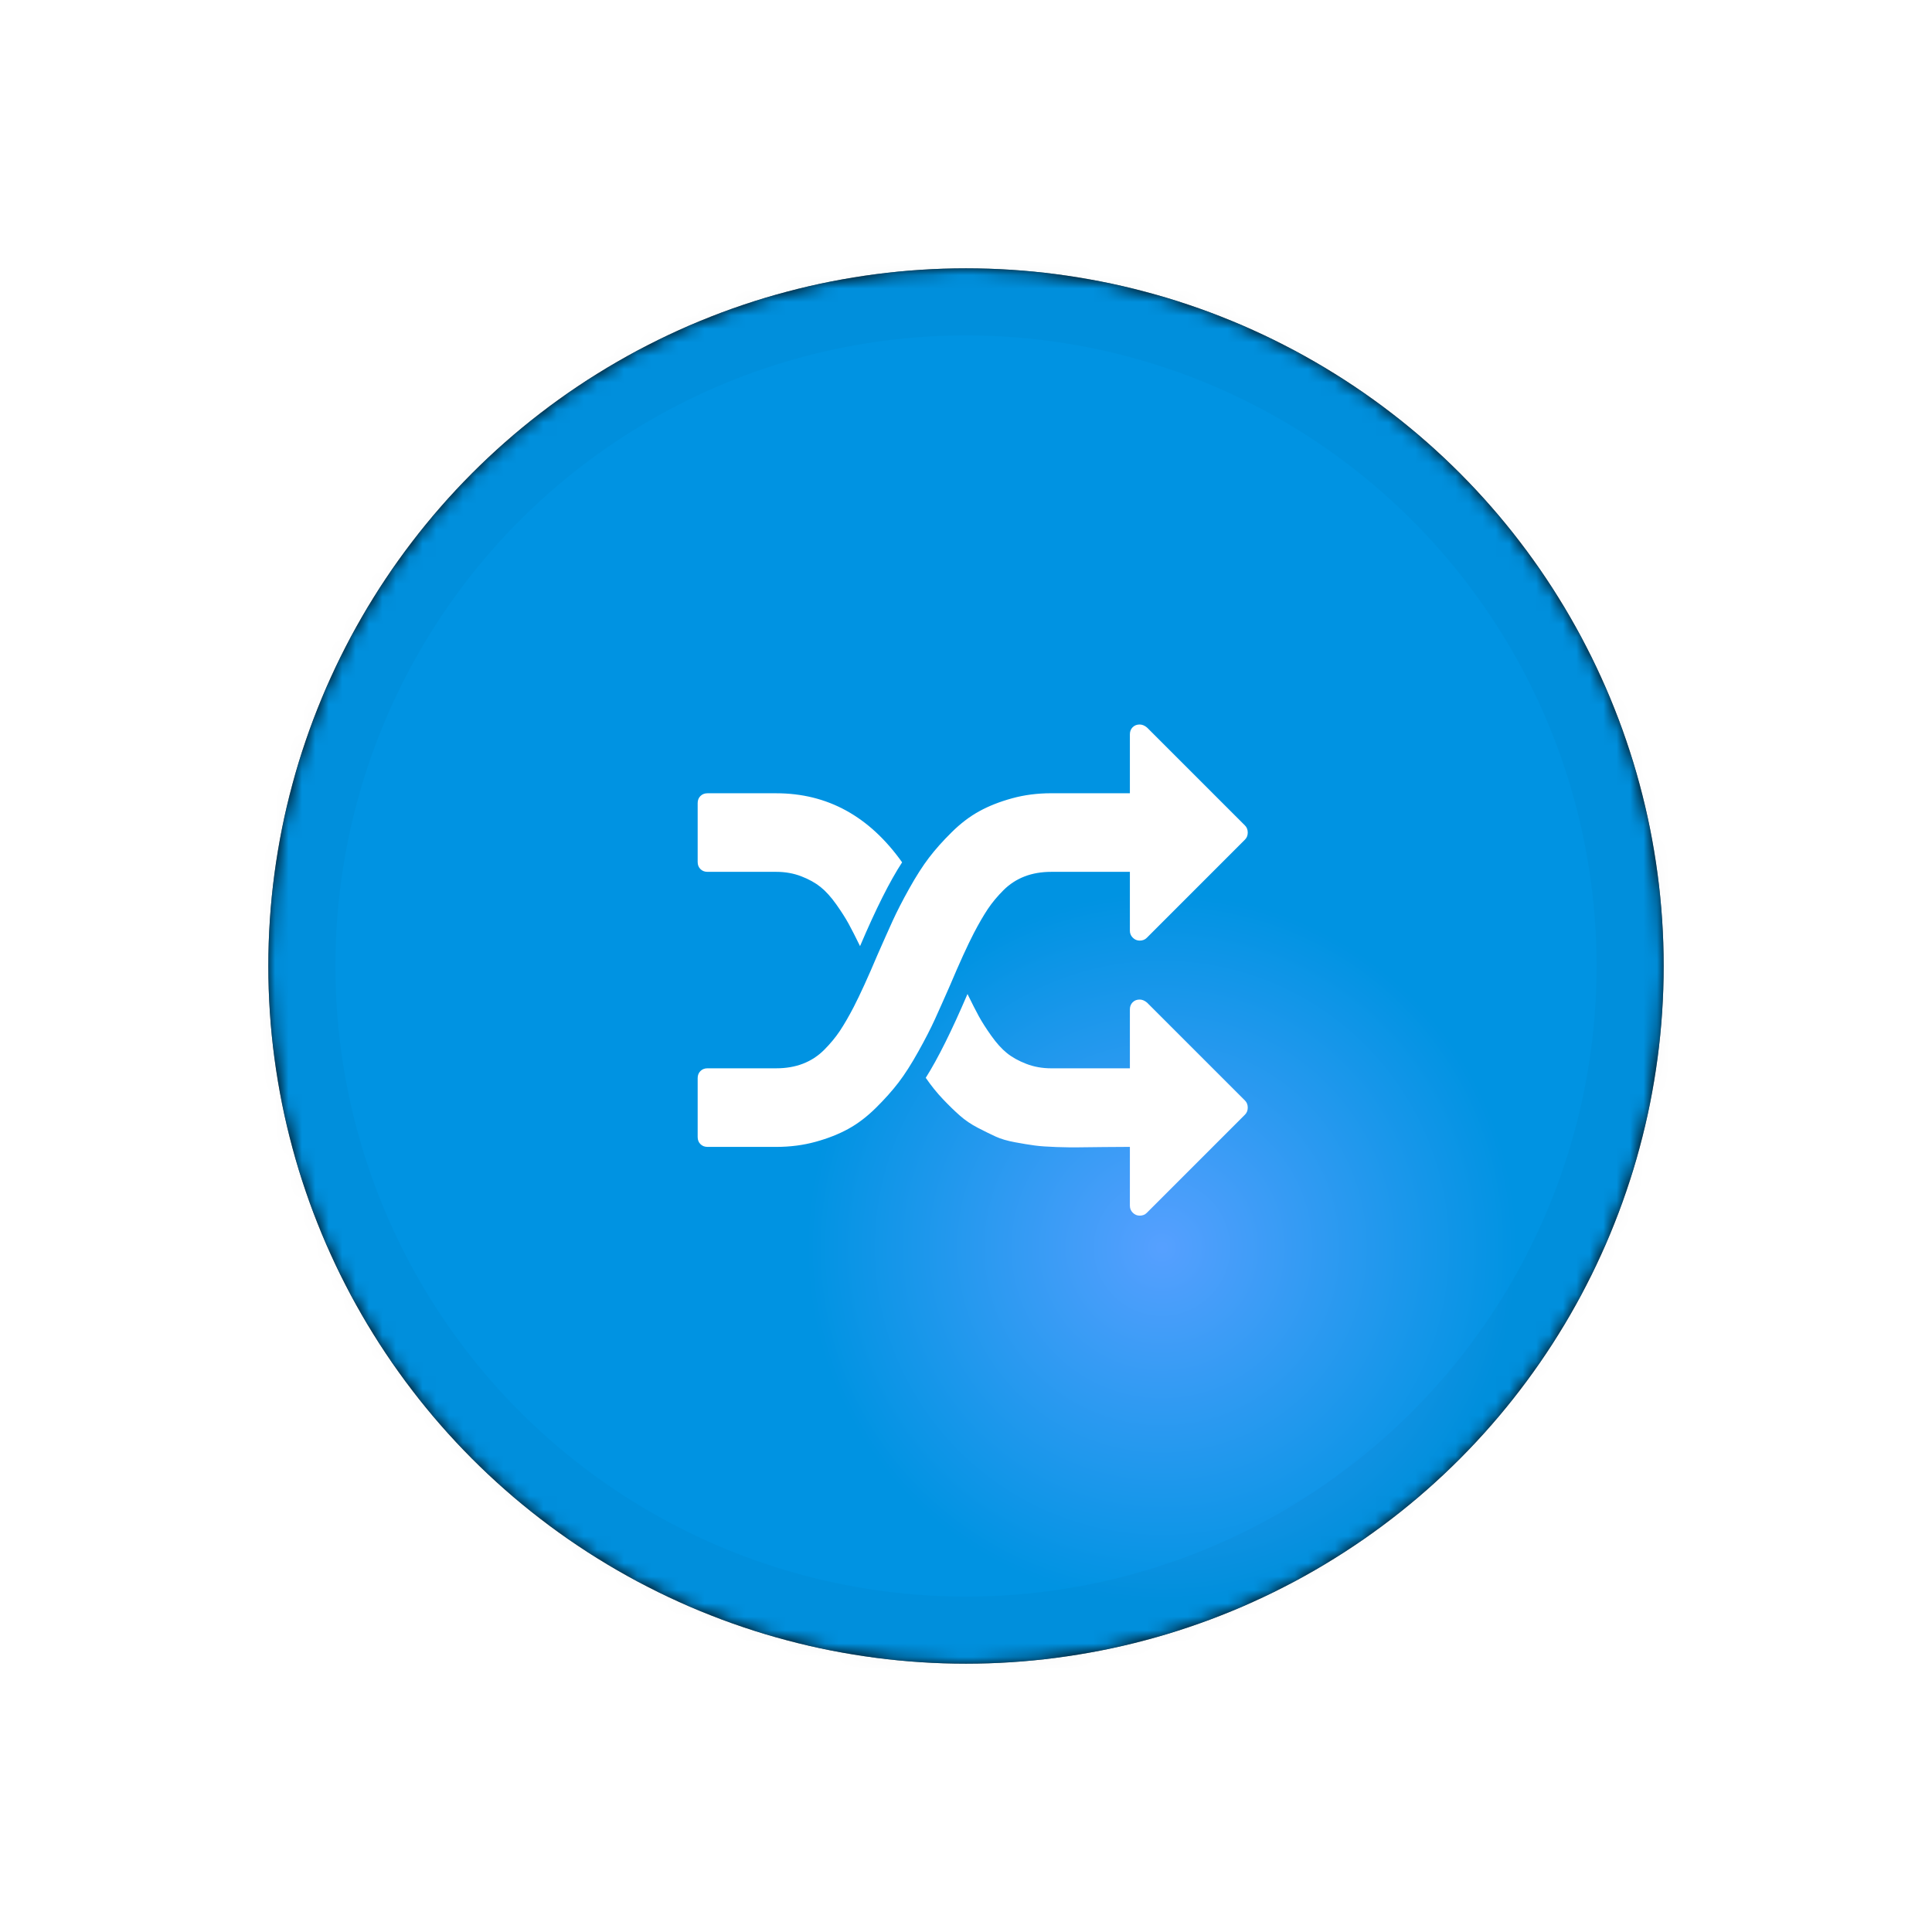 <?xml version="1.0" encoding="UTF-8" standalone="no"?>
<svg width="144px" height="144px" viewBox="0 0 144 144" version="1.1" xmlns="http://www.w3.org/2000/svg" xmlns:xlink="http://www.w3.org/1999/xlink">
    <!-- Generator: Sketch 40.2 (33826) - http://www.bohemiancoding.com/sketch -->
    <title>Group 3</title>
    <desc>Created with Sketch.</desc>
    <defs>
        <radialGradient cx="63.927%" cy="70.029%" fx="63.927%" fy="70.029%" r="25.249%" id="radialGradient-1">
            <stop stop-color="#56A0FF" offset="0%"></stop>
            <stop stop-color="#0093E2" offset="100%"></stop>
        </radialGradient>
        <circle id="path-2" cx="52" cy="52" r="52"></circle>
        <filter x="-50%" y="-50%" width="200%" height="200%" filterUnits="objectBoundingBox" id="filter-3">
            <feOffset dx="0" dy="0" in="SourceAlpha" result="shadowOffsetOuter1"></feOffset>
            <feGaussianBlur stdDeviation="10" in="shadowOffsetOuter1" result="shadowBlurOuter1"></feGaussianBlur>
            <feComposite in="shadowBlurOuter1" in2="SourceAlpha" operator="out" result="shadowBlurOuter1"></feComposite>
            <feColorMatrix values="0 0 0 0 0   0 0 0 0 0.576   0 0 0 0 0.882  0 0 0 0.2 0" type="matrix" in="shadowBlurOuter1"></feColorMatrix>
        </filter>
        <mask id="mask-4" maskContentUnits="userSpaceOnUse" maskUnits="objectBoundingBox" x="0" y="0" width="104" height="104" fill="white">
            <use xlink:href="#path-2"></use>
        </mask>
    </defs>
    <g id="Page-1" stroke="none" stroke-width="1" fill="none" fill-rule="evenodd">
        <g id="Desktop-HD" transform="translate(-84, -447)">
            <g id="Group-3" transform="translate(104, 467)">
                <g id="Oval">
                    <use fill="black" fill-opacity="1" filter="url(#filter-3)" xlink:href="#path-2"></use>
                    <use stroke-opacity="0.03" stroke="#000000" mask="url(#mask-4)" stroke-width="10" fill="url(#radialGradient-1)" fill-rule="evenodd" xlink:href="#path-2"></use>
                </g>
                <path d="M50.807,53.447 C51.509,51.784 52.103,50.48 52.591,49.536 C52.957,48.834 53.302,48.242 53.621,47.761 C53.942,47.281 54.33,46.812 54.788,46.354 C55.246,45.898 55.772,45.554 56.367,45.325 C56.961,45.096 57.625,44.982 58.357,44.982 L64.215,44.982 L64.215,49.375 C64.215,49.572 64.286,49.745 64.431,49.889 C64.577,50.035 64.748,50.107 64.945,50.107 C65.16,50.107 65.335,50.039 65.472,49.902 L72.793,42.579 C72.931,42.442 73,42.267 73,42.053 C73,41.84 72.931,41.665 72.793,41.526 L65.495,34.229 C65.312,34.075 65.128,34 64.945,34 C64.732,34 64.558,34.068 64.419,34.206 C64.283,34.343 64.215,34.518 64.215,34.732 L64.215,39.124 L58.357,39.124 C57.32,39.124 56.344,39.25 55.428,39.503 C54.514,39.754 53.7,40.074 52.992,40.464 C52.283,40.852 51.596,41.374 50.932,42.031 C50.268,42.686 49.705,43.32 49.24,43.93 C48.775,44.539 48.286,45.303 47.775,46.217 C47.264,47.132 46.853,47.934 46.54,48.619 C46.227,49.306 45.85,50.153 45.407,51.159 C44.705,52.822 44.11,54.126 43.622,55.072 C43.257,55.773 42.913,56.364 42.594,56.845 C42.273,57.325 41.883,57.794 41.427,58.252 C40.969,58.71 40.442,59.053 39.847,59.282 C39.254,59.511 38.59,59.625 37.858,59.625 L32.732,59.625 C32.518,59.625 32.343,59.693 32.206,59.83 C32.068,59.968 32,60.143 32,60.357 L32,64.75 C32,64.964 32.07,65.14 32.207,65.277 C32.344,65.414 32.52,65.483 32.734,65.483 L37.858,65.483 C38.896,65.483 39.872,65.356 40.786,65.104 C41.701,64.853 42.514,64.532 43.223,64.143 C43.932,63.755 44.619,63.232 45.283,62.575 C45.946,61.92 46.51,61.287 46.976,60.678 C47.441,60.068 47.929,59.305 48.439,58.389 C48.951,57.475 49.362,56.674 49.675,55.987 C49.987,55.3 50.366,54.454 50.807,53.447 Z M32.732,44.982 L37.858,44.982 C38.528,44.982 39.149,45.093 39.721,45.314 C40.294,45.534 40.774,45.802 41.163,46.115 C41.552,46.427 41.941,46.858 42.331,47.407 C42.719,47.956 43.027,48.441 43.256,48.86 C43.485,49.279 43.767,49.833 44.103,50.519 C45.277,47.758 46.322,45.676 47.238,44.273 C44.797,40.841 41.67,39.126 37.858,39.126 L32.732,39.126 C32.518,39.126 32.343,39.194 32.206,39.331 C32.068,39.468 32,39.644 32,39.858 L32,44.25 C32,44.464 32.068,44.639 32.206,44.776 C32.343,44.913 32.518,44.982 32.732,44.982 Z M65.495,54.73 C65.312,54.576 65.129,54.501 64.945,54.501 C64.732,54.501 64.556,54.569 64.42,54.706 C64.283,54.843 64.215,55.019 64.215,55.233 L64.215,59.626 L58.357,59.626 C57.685,59.626 57.064,59.515 56.492,59.293 C55.921,59.072 55.439,58.806 55.051,58.492 C54.662,58.18 54.274,57.749 53.884,57.199 C53.495,56.651 53.186,56.166 52.957,55.747 C52.728,55.328 52.446,54.774 52.111,54.088 C50.936,56.833 49.899,58.916 49,60.334 C49.412,60.929 49.838,61.46 50.281,61.924 C50.722,62.389 51.142,62.798 51.539,63.147 C51.936,63.498 52.385,63.804 52.889,64.063 C53.392,64.323 53.835,64.539 54.216,64.715 C54.599,64.89 55.078,65.031 55.657,65.138 C56.237,65.245 56.725,65.325 57.121,65.378 C57.518,65.432 58.059,65.47 58.746,65.494 C59.433,65.515 59.989,65.524 60.416,65.515 C60.843,65.509 61.461,65.5 62.27,65.494 C63.078,65.485 63.727,65.481 64.215,65.481 L64.215,69.874 C64.215,70.073 64.287,70.245 64.431,70.389 C64.577,70.534 64.748,70.607 64.947,70.607 C65.161,70.607 65.336,70.538 65.472,70.401 L72.794,63.079 C72.931,62.942 73,62.768 73,62.554 C73,62.34 72.931,62.164 72.793,62.027 L65.495,54.73 Z" id="Combined-Shape" fill="#FFFFFF"></path>
            </g>
        </g>
    </g>
</svg>